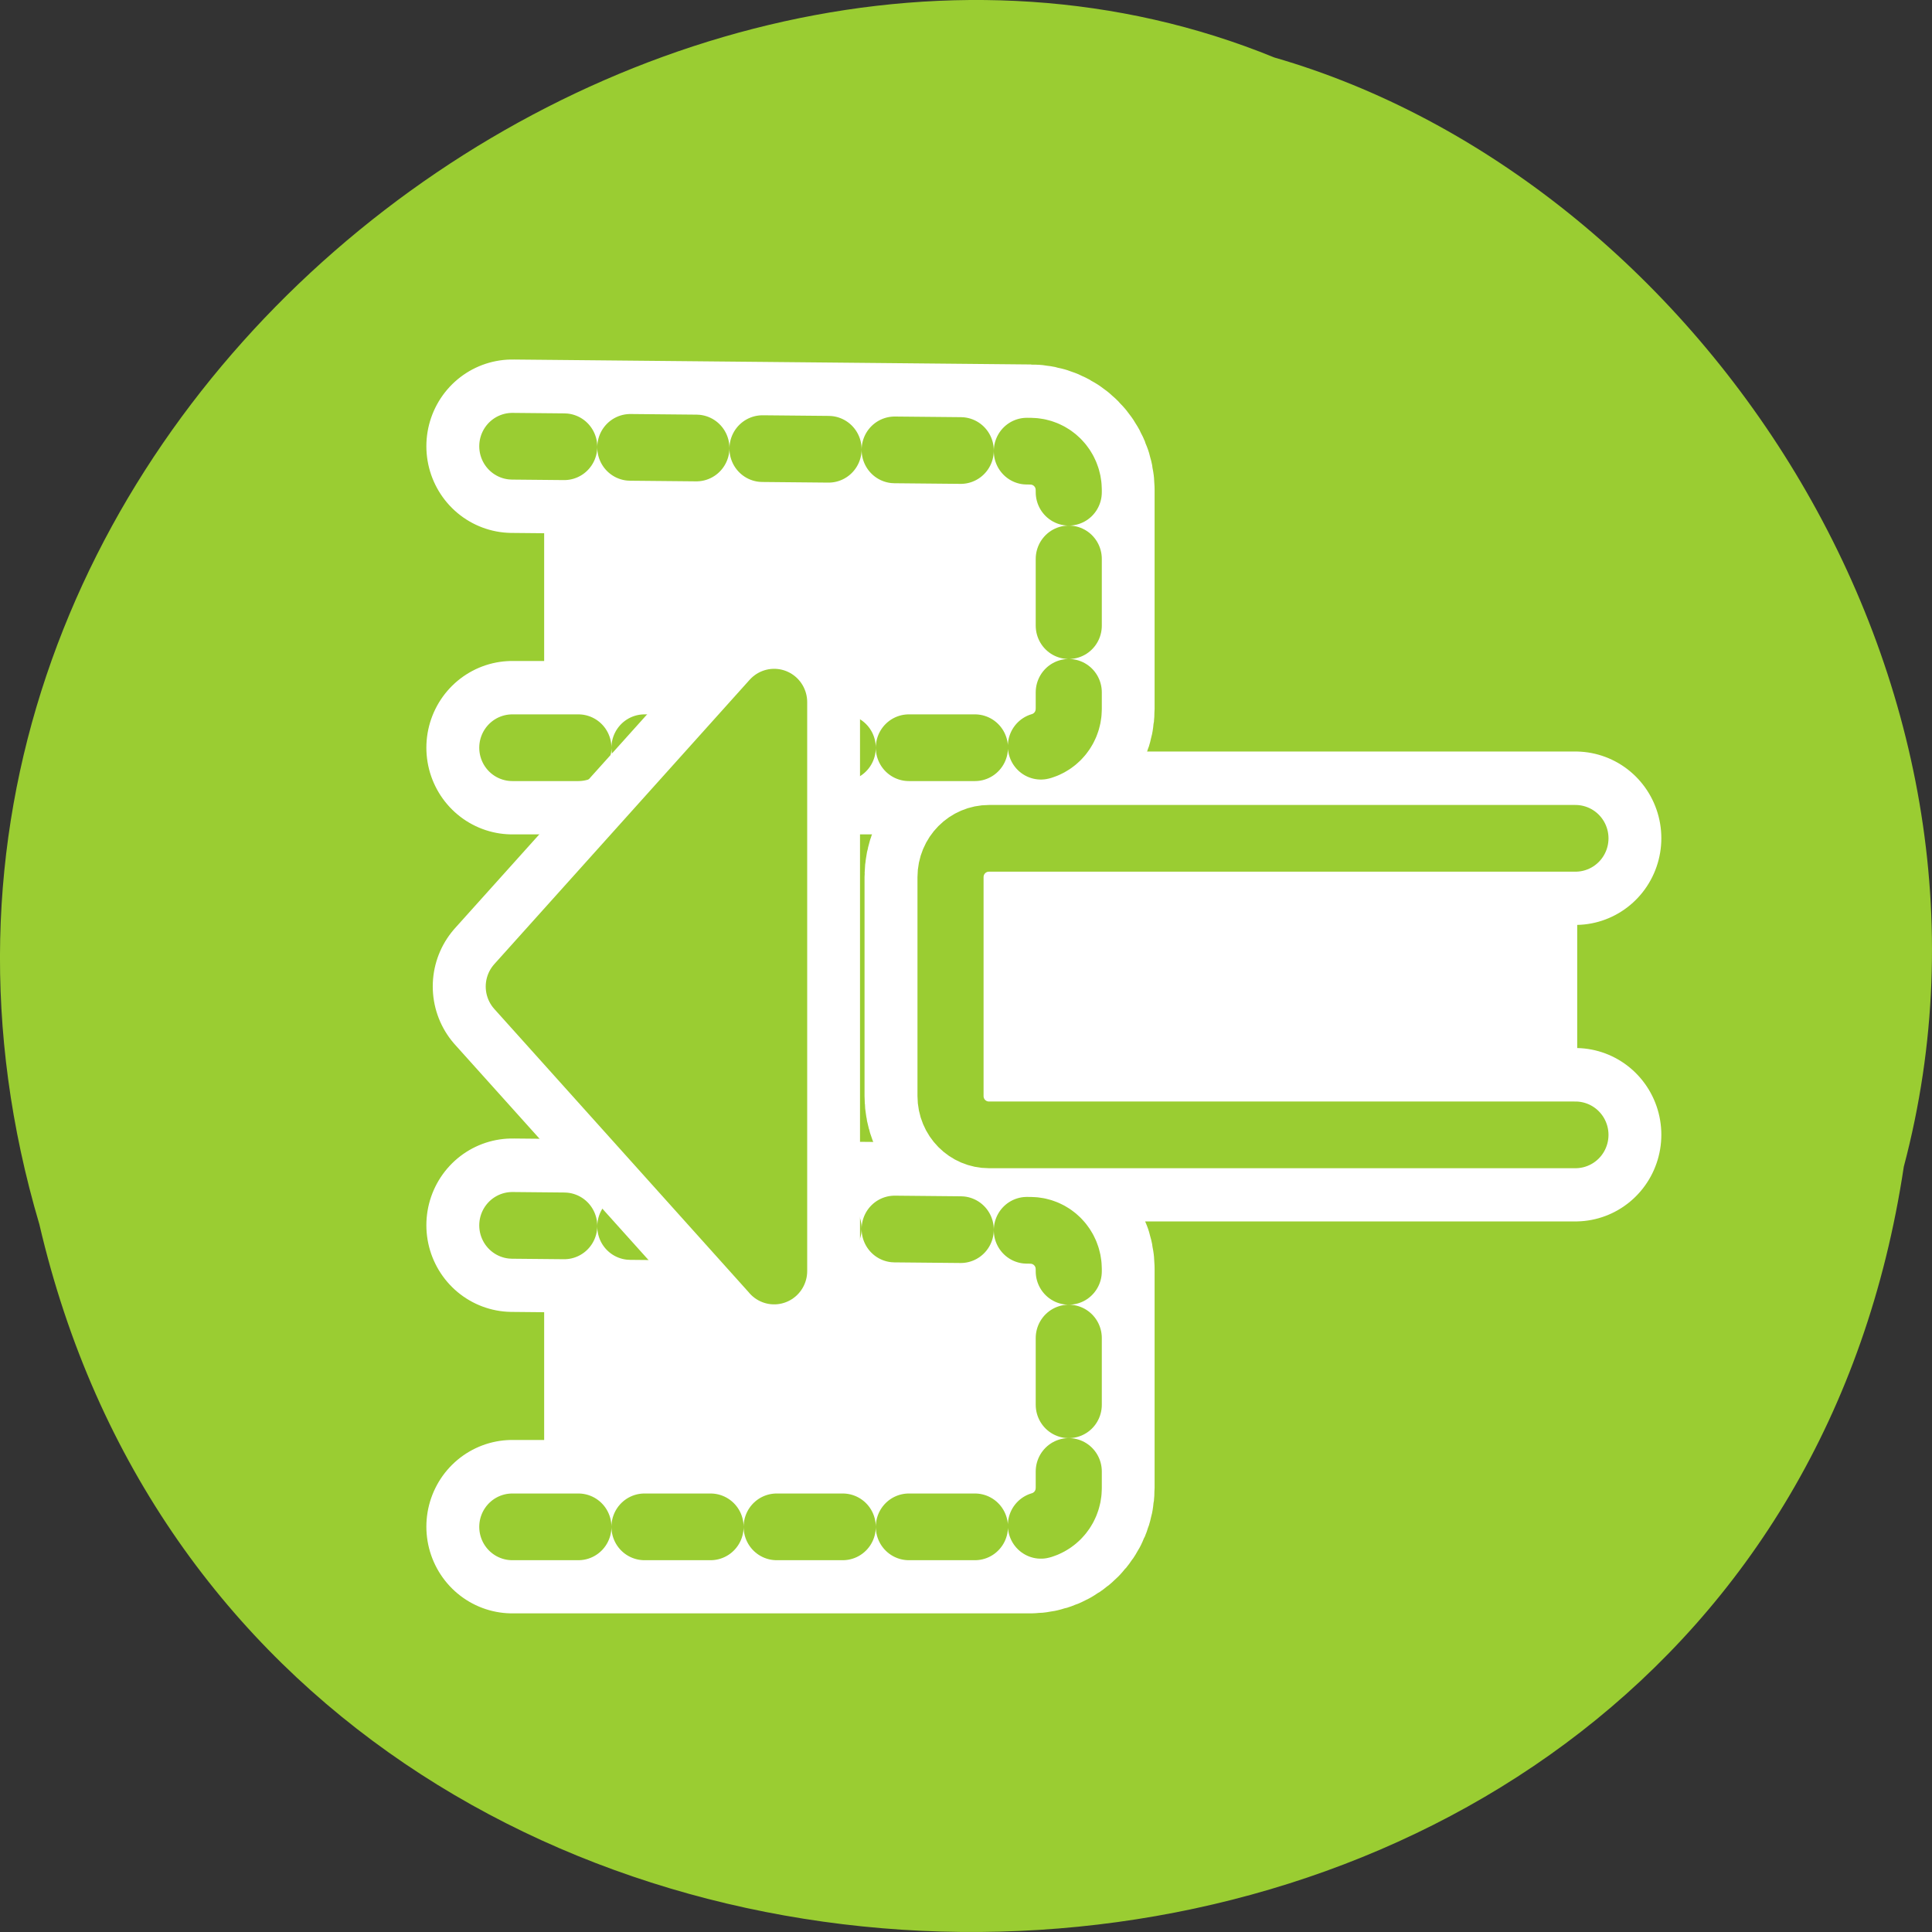 <svg xmlns="http://www.w3.org/2000/svg" viewBox="0 0 256 256"><rect x="0" y="0" width="256" height="256" fill="#333333" stroke="none"/><path d="m 3.74 950.97 c 19.829 131.87 217.21 135.83 247.04 7.636 30.702 -103.78 -80.47 -188.63 -163.63 -154.63 -55.684 16.07 -100.67 81.83 -83.41 146.99 z" transform="matrix(-1 0 0 1 256 -796.36)" style="fill:#9acd32;color:#000"/><g transform="matrix(2.802 0 0 2.828 54.25 45.874)"><g style="fill:none;stroke:#fff;stroke-linecap:round;stroke-linejoin:round;stroke-width:8.125"><path d="m 4.864 18.811 h 24.493 c 1.01 0 1.82 -0.812 1.82 -1.82 v -10.253 c 0 -1.01 -0.812 -1.82 -1.82 -1.82 l -24.493 -0.232"/><path d="m 55.14 36.946 h -27.735 c -1.01 0 -1.82 -0.812 -1.82 -1.82 v -10.253 c 0 -1.01 0.812 -1.82 1.82 -1.82 h 27.735"/><path d="m 4.864 55.31 h 24.493 c 1.01 0 1.82 -0.812 1.82 -1.82 v -10.253 c 0 -1.01 -0.812 -1.82 -1.82 -1.82 l -24.493 -0.232"/></g><rect rx="1.301" height="13.893" width="24.342" y="4.918" x="6.372" style="fill:#fff;fill-rule:evenodd;stroke-width:2.452"/><path d="m 4.375 18.593 h 24.97 c 1.028 0 1.855 -0.827 1.855 -1.855 v -10.453 c 0 -1.028 -0.827 -1.855 -1.855 -1.855 l -24.97 -0.236" transform="matrix(0.981 0 0 0.981 0.573 0.573)" style="stroke-dasharray:3.186 3.186;fill:none;stroke:#9acd32;stroke-linecap:round;stroke-linejoin:round;stroke-width:3.186"/><rect rx="1.59" transform="matrix(-0.981 0 0 0.981 0.573 0.508)" height="14.163" width="29.742" y="22.984" x="-55.71" style="fill:#fff;fill-rule:evenodd;stroke-width:2.5"/><path d="m 55.625 37.15 h -28.27 c -1.028 0 -1.855 -0.827 -1.855 -1.855 v -10.453 c 0 -1.028 0.827 -1.855 1.855 -1.855 h 28.27" transform="matrix(0.981 0 0 0.981 0.573 0.508)" style="fill:none;stroke:#9acd32;stroke-linecap:round;stroke-linejoin:round;stroke-width:3.186"/><rect rx="1.301" height="13.893" width="24.342" y="41.42" x="6.372" style="fill:#fff;fill-rule:evenodd;stroke-width:2.452"/><g style="stroke-linecap:round;stroke-linejoin:round"><g style="fill:none"><path d="m 4.375 55.806 h 24.97 c 1.028 0 1.855 -0.827 1.855 -1.855 v -10.453 c 0 -1.028 -0.827 -1.855 -1.855 -1.855 l -24.97 -0.236" transform="matrix(0.981 0 0 0.981 0.573 0.573)" style="stroke-dasharray:3.186 3.186;stroke:#9acd32;stroke-width:3.186"/><path d="m 17.246 43.32 l -12.08 -13.323 l 12.08 -13.323 v 26.647 z" style="stroke:#fff;stroke-width:8.125"/></g><path d="m 16.998 43.583 l -12.311 -13.583 l 12.311 -13.583 v 27.17 z" transform="matrix(0.981 0 0 0.981 0.573 0.573)" style="fill:#9acd32;stroke:#9acd32;fill-rule:evenodd;stroke-width:3.186"/></g></g></svg>